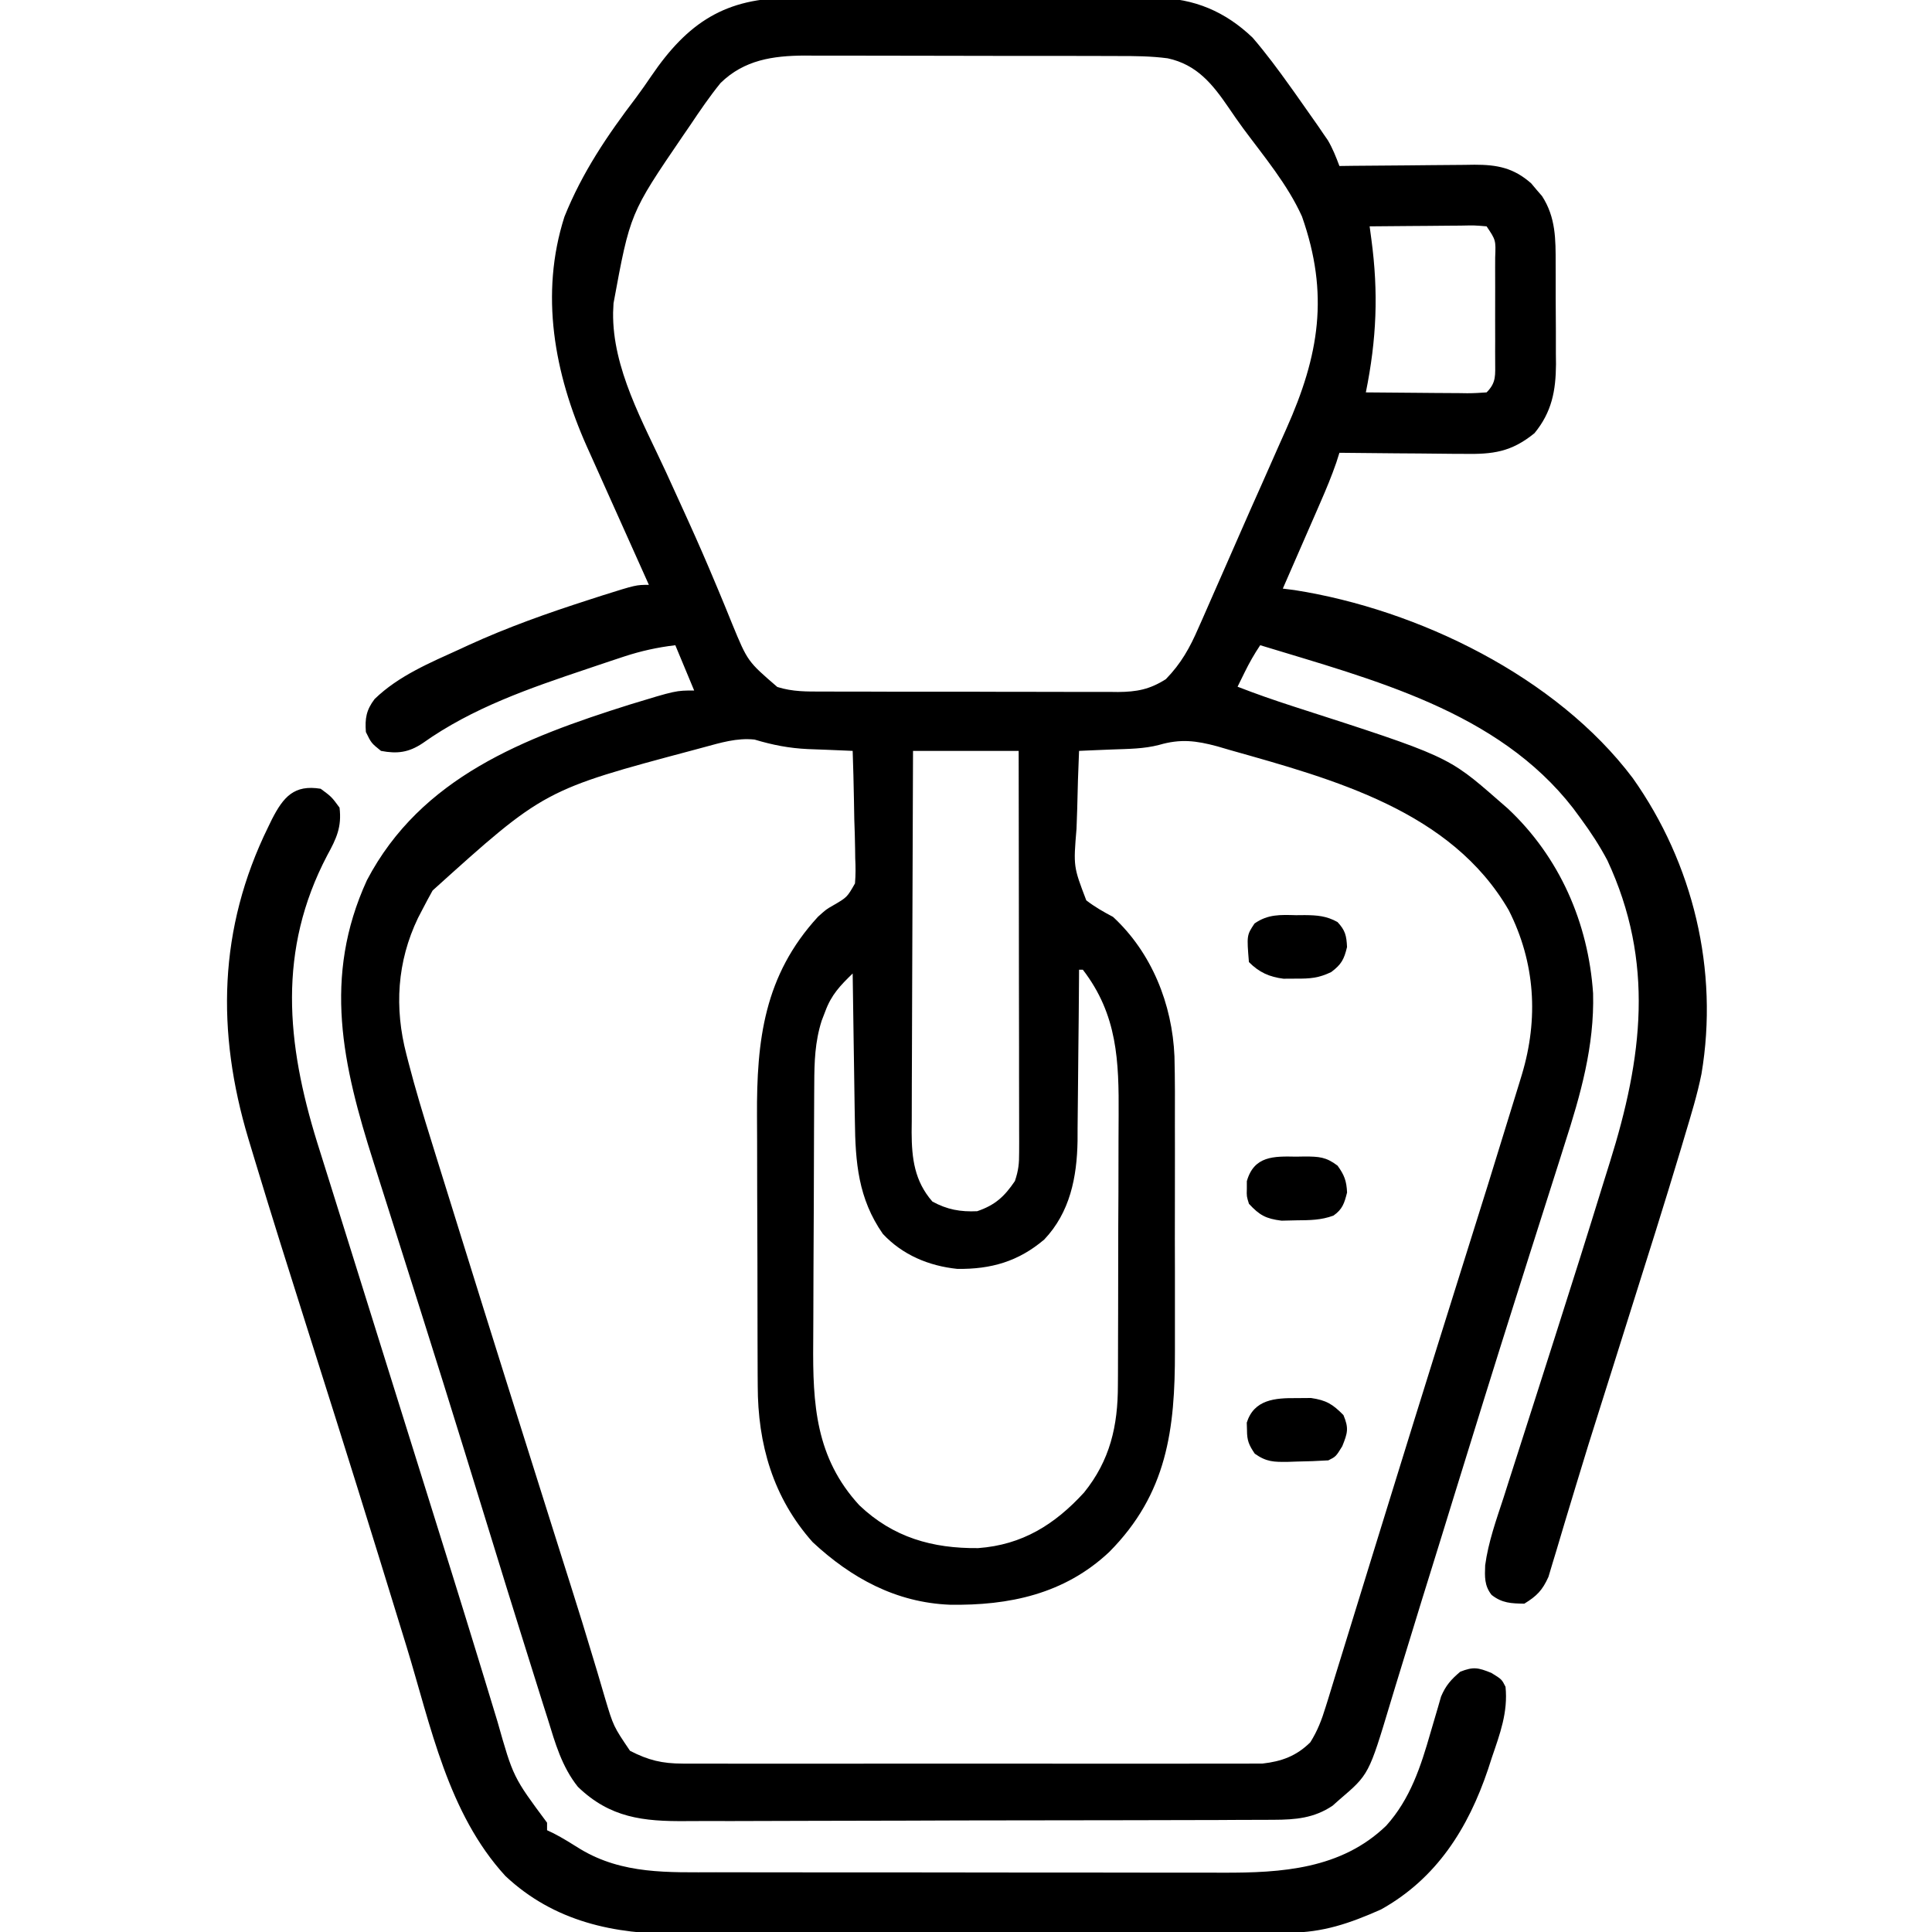 <svg width="50" height="50" viewBox="0 0 50 50" fill="none" xmlns="http://www.w3.org/2000/svg">
<g clip-path="url(#clip0_147_2094)">
<path d="M20.478 -0.052C20.588 -0.052 20.698 -0.053 20.812 -0.054C21.173 -0.055 21.535 -0.054 21.896 -0.053C22.149 -0.053 22.401 -0.054 22.654 -0.054C23.183 -0.055 23.711 -0.054 24.239 -0.052C24.848 -0.05 25.457 -0.051 26.066 -0.053C26.654 -0.055 27.243 -0.055 27.831 -0.053C28.081 -0.053 28.33 -0.053 28.579 -0.054C28.928 -0.055 29.276 -0.054 29.625 -0.052C29.727 -0.052 29.829 -0.053 29.934 -0.054C30.907 -0.043 31.713 0.301 32.418 0.975C32.768 1.382 33.084 1.809 33.395 2.245C33.443 2.312 33.49 2.379 33.54 2.448C33.688 2.656 33.835 2.865 33.981 3.075C34.026 3.14 34.072 3.206 34.12 3.273C34.162 3.336 34.205 3.398 34.249 3.463C34.306 3.545 34.306 3.545 34.364 3.629C34.49 3.843 34.577 4.064 34.664 4.296C34.788 4.294 34.913 4.293 35.04 4.291C35.502 4.286 35.964 4.282 36.426 4.28C36.626 4.278 36.825 4.276 37.025 4.274C37.313 4.27 37.6 4.268 37.888 4.267C37.977 4.266 38.065 4.264 38.157 4.263C38.746 4.262 39.17 4.342 39.628 4.746C39.674 4.801 39.72 4.856 39.767 4.912C39.814 4.966 39.861 5.02 39.909 5.076C40.265 5.628 40.261 6.194 40.26 6.828C40.261 6.921 40.261 7.013 40.261 7.109C40.262 7.304 40.262 7.5 40.261 7.695C40.261 7.993 40.264 8.29 40.266 8.588C40.266 8.778 40.266 8.969 40.266 9.159C40.267 9.248 40.268 9.336 40.269 9.427C40.264 10.113 40.161 10.665 39.712 11.211C39.111 11.7 38.636 11.759 37.888 11.746C37.749 11.746 37.749 11.746 37.608 11.745C37.314 11.743 37.021 11.74 36.727 11.736C36.528 11.735 36.328 11.733 36.128 11.732C35.64 11.729 35.152 11.724 34.664 11.718C34.638 11.8 34.612 11.882 34.585 11.967C34.463 12.32 34.322 12.66 34.172 13.002C34.144 13.066 34.116 13.13 34.088 13.196C33.999 13.399 33.911 13.602 33.822 13.805C33.762 13.944 33.701 14.082 33.641 14.22C33.494 14.558 33.347 14.896 33.199 15.233C33.301 15.246 33.402 15.259 33.506 15.272C36.702 15.774 40.28 17.514 42.255 20.136C43.821 22.347 44.486 25.114 44.034 27.793C43.926 28.33 43.765 28.852 43.608 29.376C43.574 29.491 43.54 29.605 43.505 29.723C43.075 31.156 42.624 32.582 42.173 34.009C42.037 34.442 41.9 34.876 41.764 35.309C41.651 35.668 41.538 36.027 41.424 36.386C41.209 37.061 40.998 37.737 40.794 38.416C40.699 38.733 40.603 39.05 40.506 39.367C40.461 39.518 40.416 39.669 40.371 39.82C40.31 40.03 40.246 40.239 40.182 40.448C40.147 40.567 40.111 40.686 40.074 40.809C39.917 41.157 39.774 41.304 39.449 41.503C39.11 41.497 38.873 41.49 38.602 41.276C38.413 41.036 38.425 40.806 38.436 40.51C38.517 39.907 38.724 39.333 38.913 38.756C38.959 38.611 39.006 38.465 39.052 38.319C39.15 38.01 39.249 37.702 39.349 37.393C39.505 36.91 39.66 36.427 39.813 35.944C39.968 35.458 40.123 34.972 40.278 34.487C40.685 33.214 41.088 31.939 41.481 30.661C41.542 30.466 41.603 30.271 41.664 30.075C42.507 27.381 42.826 24.899 41.598 22.265C41.396 21.884 41.169 21.537 40.914 21.19C40.848 21.1 40.782 21.01 40.713 20.917C38.76 18.399 35.529 17.59 32.614 16.698C32.458 16.931 32.334 17.15 32.211 17.4C32.15 17.524 32.089 17.648 32.028 17.772C32.5 17.956 32.975 18.121 33.457 18.277C37.47 19.57 37.47 19.57 38.766 20.702C38.891 20.811 38.891 20.811 39.02 20.923C40.361 22.178 41.106 23.884 41.229 25.708C41.265 27.068 40.905 28.333 40.491 29.616C40.449 29.748 40.407 29.881 40.366 30.013C40.276 30.294 40.187 30.576 40.097 30.858C39.953 31.306 39.811 31.755 39.669 32.204C39.645 32.28 39.62 32.357 39.595 32.435C39.546 32.592 39.497 32.748 39.447 32.904C39.372 33.141 39.297 33.379 39.221 33.617C38.681 35.321 38.152 37.029 37.624 38.738C37.539 39.016 37.453 39.294 37.367 39.572C37.346 39.639 37.325 39.707 37.304 39.776C37.201 40.109 37.098 40.443 36.994 40.776C36.953 40.908 36.912 41.04 36.871 41.172C36.85 41.238 36.83 41.303 36.809 41.371C36.673 41.81 36.539 42.249 36.405 42.688C36.31 43.002 36.214 43.315 36.117 43.627C36.072 43.777 36.026 43.926 35.981 44.076C35.426 45.923 35.426 45.923 34.67 46.569C34.609 46.623 34.548 46.677 34.485 46.733C34.005 47.054 33.53 47.094 32.964 47.096C32.893 47.096 32.822 47.097 32.749 47.097C32.513 47.099 32.277 47.099 32.041 47.099C31.871 47.1 31.701 47.101 31.532 47.102C31.071 47.104 30.611 47.105 30.15 47.105C29.862 47.105 29.575 47.106 29.287 47.107C28.281 47.109 27.276 47.11 26.27 47.111C25.335 47.111 24.399 47.114 23.463 47.118C22.659 47.121 21.854 47.123 21.049 47.123C20.57 47.123 20.09 47.124 19.61 47.127C19.158 47.129 18.706 47.13 18.254 47.128C18.089 47.128 17.924 47.129 17.758 47.13C16.649 47.14 15.787 47.047 14.955 46.242C14.54 45.721 14.369 45.115 14.176 44.486C14.135 44.356 14.093 44.227 14.052 44.097C13.943 43.756 13.837 43.415 13.731 43.074C13.65 42.812 13.568 42.55 13.485 42.288C13.233 41.487 12.986 40.684 12.739 39.881C12.531 39.202 12.321 38.523 12.111 37.845C12.088 37.767 12.064 37.69 12.039 37.611C11.662 36.39 11.28 35.17 10.895 33.952C10.869 33.87 10.843 33.789 10.817 33.706C10.568 32.918 10.319 32.13 10.069 31.343C9.976 31.052 9.884 30.762 9.792 30.471C9.75 30.338 9.708 30.205 9.666 30.072C8.868 27.569 8.346 25.29 9.496 22.78C10.897 20.112 13.57 19.094 16.295 18.235C17.491 17.87 17.491 17.87 17.965 17.87C17.804 17.483 17.643 17.096 17.477 16.698C17.014 16.754 16.593 16.846 16.151 16.991C16.03 17.031 15.91 17.071 15.786 17.112C15.658 17.155 15.53 17.198 15.402 17.241C15.337 17.263 15.271 17.285 15.204 17.308C13.708 17.811 12.23 18.315 10.934 19.237C10.575 19.476 10.276 19.513 9.86 19.433C9.609 19.231 9.609 19.231 9.469 18.944C9.443 18.592 9.478 18.378 9.694 18.092C10.314 17.489 11.133 17.15 11.91 16.796C11.979 16.764 12.048 16.732 12.119 16.699C13.132 16.235 14.171 15.867 15.231 15.526C15.351 15.487 15.472 15.448 15.596 15.408C16.461 15.136 16.461 15.136 16.793 15.136C16.77 15.083 16.746 15.031 16.722 14.977C16.474 14.425 16.227 13.874 15.98 13.322C15.888 13.117 15.796 12.912 15.704 12.707C15.571 12.411 15.438 12.114 15.305 11.817C15.265 11.727 15.224 11.637 15.182 11.544C14.348 9.669 13.966 7.613 14.608 5.608C15.067 4.465 15.719 3.5 16.462 2.525C16.598 2.342 16.728 2.156 16.856 1.967C17.794 0.589 18.773 -0.065 20.478 -0.052ZM18.649 2.147C18.366 2.495 18.116 2.862 17.867 3.234C17.769 3.378 17.769 3.378 17.668 3.524C16.307 5.52 16.307 5.52 15.878 7.848C15.874 7.927 15.87 8.005 15.867 8.086C15.846 9.538 16.646 10.936 17.239 12.224C17.396 12.569 17.554 12.914 17.711 13.259C17.749 13.345 17.788 13.43 17.828 13.517C18.065 14.04 18.294 14.565 18.515 15.095C18.542 15.159 18.569 15.222 18.596 15.287C18.717 15.576 18.836 15.866 18.953 16.157C19.349 17.117 19.349 17.117 20.117 17.779C20.514 17.904 20.881 17.898 21.295 17.897C21.428 17.898 21.428 17.898 21.564 17.898C21.857 17.9 22.149 17.9 22.442 17.899C22.645 17.9 22.849 17.9 23.053 17.901C23.48 17.901 23.906 17.901 24.333 17.901C24.88 17.9 25.426 17.902 25.973 17.904C26.393 17.906 26.814 17.906 27.235 17.905C27.436 17.905 27.638 17.906 27.839 17.907C28.121 17.908 28.403 17.907 28.685 17.906C28.768 17.907 28.851 17.908 28.936 17.909C29.421 17.904 29.752 17.844 30.172 17.577C30.566 17.173 30.794 16.763 31.016 16.249C31.064 16.141 31.064 16.141 31.113 16.032C31.218 15.796 31.32 15.561 31.423 15.325C31.496 15.16 31.569 14.995 31.641 14.83C31.792 14.487 31.943 14.143 32.093 13.8C32.279 13.374 32.467 12.95 32.657 12.526C32.8 12.204 32.943 11.881 33.085 11.558C33.152 11.406 33.22 11.254 33.288 11.103C34.144 9.19 34.402 7.611 33.695 5.602C33.323 4.776 32.715 4.054 32.178 3.329C32.048 3.151 31.922 2.972 31.799 2.789C31.38 2.175 30.974 1.671 30.219 1.509C29.787 1.452 29.364 1.449 28.928 1.45C28.834 1.449 28.74 1.449 28.643 1.449C28.333 1.448 28.023 1.447 27.713 1.447C27.497 1.447 27.281 1.447 27.064 1.446C26.611 1.446 26.159 1.446 25.706 1.446C25.126 1.446 24.547 1.444 23.967 1.443C23.521 1.442 23.074 1.441 22.628 1.441C22.414 1.441 22.2 1.441 21.987 1.44C21.688 1.439 21.389 1.439 21.089 1.44C20.958 1.439 20.958 1.439 20.824 1.438C20.005 1.442 19.26 1.55 18.649 2.147ZM35.446 5.858C35.461 5.969 35.475 6.08 35.491 6.194C35.677 7.576 35.627 8.778 35.348 10.155C35.789 10.16 36.231 10.164 36.672 10.166C36.822 10.167 36.973 10.168 37.123 10.17C37.339 10.172 37.554 10.173 37.77 10.174C37.871 10.176 37.871 10.176 37.974 10.177C38.141 10.177 38.307 10.167 38.473 10.155C38.733 9.895 38.693 9.701 38.695 9.347C38.695 9.263 38.694 9.179 38.694 9.093C38.694 9.007 38.694 8.921 38.695 8.833C38.695 8.651 38.694 8.469 38.694 8.287C38.693 8.008 38.694 7.729 38.695 7.45C38.695 7.273 38.694 7.097 38.694 6.92C38.694 6.836 38.695 6.753 38.695 6.666C38.713 6.215 38.713 6.215 38.473 5.858C38.16 5.831 38.16 5.831 37.792 5.839C37.725 5.839 37.658 5.84 37.589 5.84C37.375 5.841 37.161 5.844 36.947 5.846C36.802 5.847 36.657 5.848 36.512 5.849C36.157 5.851 35.801 5.854 35.446 5.858ZM18.209 19.341C18.128 19.363 18.047 19.384 17.964 19.407C14.082 20.442 14.082 20.442 11.196 23.046C11.106 23.207 11.019 23.37 10.934 23.534C10.896 23.608 10.857 23.681 10.818 23.757C10.274 24.889 10.203 26.084 10.519 27.293C10.536 27.361 10.554 27.429 10.572 27.499C10.75 28.187 10.956 28.865 11.168 29.543C11.209 29.676 11.251 29.81 11.292 29.944C11.403 30.302 11.515 30.661 11.627 31.019C11.721 31.321 11.815 31.624 11.909 31.926C12.701 34.474 13.502 37.019 14.306 39.563C14.374 39.778 14.442 39.992 14.509 40.206C14.596 40.48 14.682 40.754 14.769 41.028C14.97 41.662 15.167 42.297 15.357 42.935C15.393 43.051 15.428 43.168 15.464 43.289C15.528 43.505 15.592 43.722 15.655 43.939C15.876 44.678 15.876 44.678 16.305 45.311C16.782 45.555 17.131 45.641 17.674 45.642C17.74 45.642 17.805 45.642 17.873 45.643C18.09 45.644 18.308 45.643 18.525 45.642C18.682 45.643 18.839 45.643 18.996 45.644C19.42 45.645 19.845 45.645 20.269 45.644C20.714 45.643 21.159 45.644 21.604 45.644C22.351 45.645 23.098 45.644 23.845 45.642C24.708 45.641 25.571 45.642 26.434 45.643C27.175 45.644 27.917 45.645 28.659 45.644C29.102 45.643 29.544 45.643 29.987 45.644C30.403 45.645 30.819 45.645 31.235 45.643C31.388 45.642 31.54 45.643 31.693 45.643C31.901 45.644 32.11 45.643 32.319 45.642C32.435 45.641 32.552 45.641 32.672 45.641C33.166 45.586 33.552 45.446 33.911 45.09C34.1 44.789 34.204 44.513 34.308 44.175C34.328 44.111 34.348 44.047 34.369 43.981C34.435 43.768 34.5 43.554 34.565 43.341C34.612 43.188 34.66 43.035 34.707 42.882C34.809 42.552 34.911 42.223 35.012 41.893C35.172 41.37 35.334 40.848 35.495 40.326C35.664 39.781 35.833 39.235 36.001 38.69C36.399 37.4 36.8 36.111 37.203 34.823C37.245 34.69 37.245 34.69 37.287 34.555C37.424 34.119 37.56 33.683 37.697 33.246C38.515 30.644 38.515 30.644 39.317 28.037C39.34 27.962 39.363 27.887 39.386 27.81C39.82 26.367 39.734 24.915 39.047 23.558C37.557 20.983 34.514 20.169 31.82 19.408C31.717 19.378 31.613 19.347 31.507 19.316C30.949 19.166 30.554 19.117 29.998 19.278C29.605 19.381 29.203 19.381 28.799 19.396C28.643 19.402 28.487 19.409 28.332 19.415C28.255 19.419 28.179 19.422 28.1 19.425C28.042 19.428 27.985 19.43 27.926 19.433C27.904 19.934 27.888 20.436 27.878 20.939C27.873 21.109 27.867 21.28 27.86 21.45C27.779 22.426 27.779 22.426 28.113 23.301C28.336 23.473 28.557 23.598 28.805 23.729C29.808 24.656 30.339 25.99 30.395 27.34C30.41 27.936 30.408 28.532 30.406 29.128C30.407 29.349 30.407 29.57 30.407 29.791C30.408 30.253 30.407 30.714 30.406 31.176C30.404 31.765 30.405 32.354 30.407 32.943C30.408 33.399 30.407 33.855 30.407 34.311C30.406 34.528 30.407 34.745 30.407 34.962C30.412 36.987 30.206 38.656 28.707 40.165C27.548 41.255 26.115 41.555 24.579 41.53C23.191 41.474 22.032 40.843 21.031 39.91C20.006 38.759 19.611 37.374 19.61 35.862C19.609 35.72 19.609 35.72 19.608 35.576C19.607 35.264 19.606 34.953 19.605 34.642C19.605 34.424 19.604 34.207 19.604 33.989C19.603 33.533 19.602 33.077 19.602 32.621C19.601 32.04 19.599 31.458 19.596 30.876C19.594 30.427 19.594 29.977 19.594 29.528C19.593 29.313 19.593 29.099 19.591 28.885C19.58 26.921 19.775 25.244 21.169 23.726C21.383 23.534 21.383 23.534 21.551 23.438C21.922 23.223 21.922 23.223 22.127 22.863C22.146 22.641 22.144 22.43 22.133 22.208C22.132 22.128 22.131 22.049 22.13 21.967C22.127 21.714 22.118 21.461 22.109 21.209C22.106 21.037 22.103 20.865 22.1 20.693C22.093 20.273 22.081 19.853 22.067 19.433C22.009 19.43 21.95 19.428 21.89 19.425C21.73 19.419 21.57 19.412 21.41 19.405C21.242 19.398 21.075 19.392 20.907 19.386C20.418 19.363 19.999 19.281 19.528 19.14C19.07 19.091 18.647 19.223 18.209 19.341ZM23.629 19.433C23.622 20.807 23.617 22.181 23.614 23.556C23.612 24.194 23.61 24.832 23.607 25.47C23.604 26.086 23.602 26.702 23.601 27.319C23.601 27.553 23.6 27.788 23.598 28.023C23.596 28.352 23.596 28.682 23.596 29.011C23.595 29.108 23.594 29.205 23.593 29.304C23.596 29.983 23.667 30.565 24.13 31.096C24.513 31.305 24.854 31.366 25.289 31.346C25.752 31.189 25.994 30.968 26.266 30.565C26.359 30.286 26.376 30.115 26.375 29.826C26.375 29.734 26.375 29.642 26.376 29.548C26.375 29.448 26.375 29.347 26.375 29.244C26.375 29.138 26.375 29.032 26.375 28.924C26.375 28.573 26.374 28.223 26.373 27.872C26.373 27.63 26.373 27.387 26.373 27.145C26.372 26.571 26.372 25.997 26.37 25.423C26.369 24.706 26.369 23.989 26.368 23.271C26.367 21.992 26.366 20.712 26.363 19.433C25.461 19.433 24.559 19.433 23.629 19.433ZM27.926 25.096C27.926 25.161 27.925 25.226 27.925 25.293C27.921 25.973 27.914 26.653 27.906 27.332C27.903 27.585 27.901 27.839 27.899 28.092C27.897 28.457 27.893 28.822 27.888 29.188C27.888 29.3 27.888 29.412 27.887 29.527C27.871 30.468 27.692 31.375 27.025 32.079C26.35 32.65 25.649 32.849 24.777 32.839C24.037 32.763 23.356 32.477 22.848 31.933C22.211 31.02 22.136 30.086 22.124 28.999C22.122 28.89 22.12 28.781 22.118 28.668C22.112 28.322 22.108 27.976 22.103 27.63C22.099 27.393 22.096 27.158 22.092 26.922C22.082 26.346 22.074 25.77 22.067 25.194C21.743 25.508 21.516 25.745 21.359 26.171C21.312 26.292 21.312 26.292 21.265 26.415C21.09 26.965 21.075 27.479 21.073 28.052C21.072 28.143 21.072 28.233 21.071 28.326C21.069 28.625 21.068 28.924 21.067 29.223C21.066 29.325 21.066 29.427 21.066 29.533C21.064 30.076 21.062 30.619 21.061 31.162C21.06 31.72 21.057 32.278 21.053 32.836C21.05 33.267 21.049 33.698 21.049 34.13C21.049 34.335 21.048 34.541 21.046 34.746C21.032 36.339 21.106 37.725 22.24 38.957C23.116 39.791 24.135 40.077 25.315 40.065C26.456 39.981 27.295 39.457 28.054 38.628C28.729 37.793 28.932 36.9 28.931 35.849C28.932 35.755 28.932 35.66 28.933 35.563C28.935 35.251 28.935 34.94 28.935 34.629C28.936 34.411 28.937 34.194 28.937 33.976C28.939 33.52 28.939 33.064 28.939 32.609C28.939 32.027 28.941 31.445 28.945 30.863C28.947 30.413 28.947 29.964 28.947 29.515C28.947 29.3 28.948 29.086 28.95 28.871C28.959 27.46 28.921 26.261 28.024 25.096C27.991 25.096 27.959 25.096 27.926 25.096Z" fill="black"/>
<path d="M8.299 20.413C8.58 20.62 8.58 20.62 8.787 20.901C8.848 21.401 8.708 21.699 8.47 22.134C7.179 24.591 7.414 26.999 8.207 29.561C8.306 29.879 8.406 30.197 8.506 30.514C8.579 30.745 8.651 30.976 8.723 31.207C8.882 31.719 9.042 32.231 9.203 32.742C9.495 33.672 9.785 34.602 10.075 35.532C10.393 36.548 10.71 37.564 11.028 38.579C11.473 40.002 11.919 41.425 12.355 42.851C12.418 43.057 12.482 43.264 12.545 43.471C12.656 43.831 12.766 44.191 12.874 44.552C13.282 45.993 13.282 45.993 14.158 47.171C14.158 47.235 14.158 47.3 14.158 47.366C14.213 47.392 14.268 47.418 14.324 47.445C14.565 47.569 14.79 47.71 15.019 47.854C16.112 48.512 17.296 48.455 18.531 48.454C18.687 48.455 18.843 48.455 18.999 48.455C19.421 48.456 19.843 48.456 20.265 48.456C20.529 48.456 20.793 48.457 21.058 48.457C21.981 48.458 22.904 48.458 23.828 48.458C24.686 48.458 25.544 48.459 26.402 48.461C27.141 48.462 27.88 48.462 28.619 48.462C29.059 48.462 29.5 48.463 29.94 48.464C30.355 48.465 30.769 48.465 31.184 48.464C31.335 48.464 31.486 48.464 31.638 48.465C33.168 48.47 34.708 48.374 35.874 47.25C36.498 46.558 36.77 45.718 37.022 44.839C37.084 44.623 37.148 44.408 37.212 44.193C37.239 44.099 37.266 44.005 37.294 43.908C37.416 43.619 37.553 43.466 37.791 43.264C38.132 43.13 38.252 43.156 38.597 43.295C38.865 43.46 38.865 43.46 38.963 43.655C39.029 44.313 38.82 44.868 38.609 45.486C38.577 45.586 38.544 45.685 38.511 45.788C37.997 47.315 37.179 48.616 35.74 49.417C34.936 49.774 34.236 50.017 33.356 50.017C33.283 50.017 33.209 50.018 33.134 50.018C32.889 50.019 32.643 50.02 32.398 50.02C32.222 50.02 32.046 50.021 31.87 50.022C31.291 50.024 30.713 50.025 30.135 50.026C29.935 50.026 29.736 50.027 29.537 50.027C28.599 50.029 27.662 50.03 26.725 50.031C25.645 50.032 24.565 50.035 23.485 50.039C22.649 50.042 21.814 50.043 20.978 50.043C20.479 50.044 19.98 50.044 19.482 50.047C19.012 50.049 18.542 50.05 18.073 50.049C17.901 50.048 17.729 50.049 17.558 50.05C15.896 50.063 14.336 49.73 13.081 48.552C11.589 46.924 11.152 44.673 10.522 42.615C10.333 41.999 10.143 41.383 9.953 40.767C9.903 40.607 9.854 40.447 9.805 40.287C9.429 39.069 9.049 37.853 8.666 36.638C8.641 36.559 8.616 36.48 8.59 36.398C8.372 35.706 8.153 35.013 7.933 34.32C7.48 32.89 7.028 31.46 6.595 30.024C6.539 29.84 6.483 29.655 6.428 29.471C5.598 26.703 5.651 24.034 6.938 21.408C6.986 21.309 6.986 21.309 7.035 21.208C7.335 20.622 7.612 20.301 8.299 20.413Z" fill="black"/>
<path d="M33.548 36.183C33.674 36.182 33.8 36.181 33.929 36.18C34.328 36.239 34.488 36.339 34.768 36.622C34.911 36.962 34.877 37.083 34.738 37.428C34.573 37.696 34.573 37.696 34.378 37.794C34.104 37.811 33.834 37.821 33.56 37.825C33.485 37.827 33.41 37.83 33.333 37.833C32.968 37.837 32.778 37.837 32.473 37.621C32.321 37.394 32.272 37.283 32.272 37.013C32.27 36.948 32.268 36.884 32.266 36.818C32.455 36.217 33.001 36.178 33.548 36.183Z" fill="black"/>
<path d="M33.544 29.934C33.655 29.932 33.655 29.932 33.769 29.93C34.136 29.932 34.317 29.94 34.616 30.167C34.792 30.411 34.848 30.561 34.862 30.862C34.792 31.137 34.745 31.296 34.509 31.46C34.185 31.579 33.895 31.579 33.55 31.582C33.423 31.585 33.297 31.588 33.166 31.591C32.76 31.539 32.6 31.453 32.323 31.155C32.262 30.96 32.262 30.96 32.268 30.764C32.268 30.7 32.268 30.635 32.268 30.569C32.454 29.912 32.966 29.922 33.544 29.934Z" fill="black"/>
<path d="M33.542 23.685C33.617 23.684 33.691 23.684 33.767 23.683C34.09 23.686 34.33 23.704 34.614 23.862C34.816 24.077 34.847 24.216 34.861 24.509C34.785 24.827 34.716 24.959 34.453 25.156C34.127 25.314 33.903 25.329 33.542 25.327C33.435 25.328 33.327 25.328 33.216 25.329C32.849 25.283 32.585 25.163 32.322 24.899C32.265 24.204 32.265 24.204 32.467 23.9C32.814 23.657 33.135 23.674 33.542 23.685Z" fill="black"/>
</g>
<defs>
<clipPath id="clip0_147_2094">
<rect width="50" height="50" fill="white"/>
</clipPath>
</defs>
</svg>
